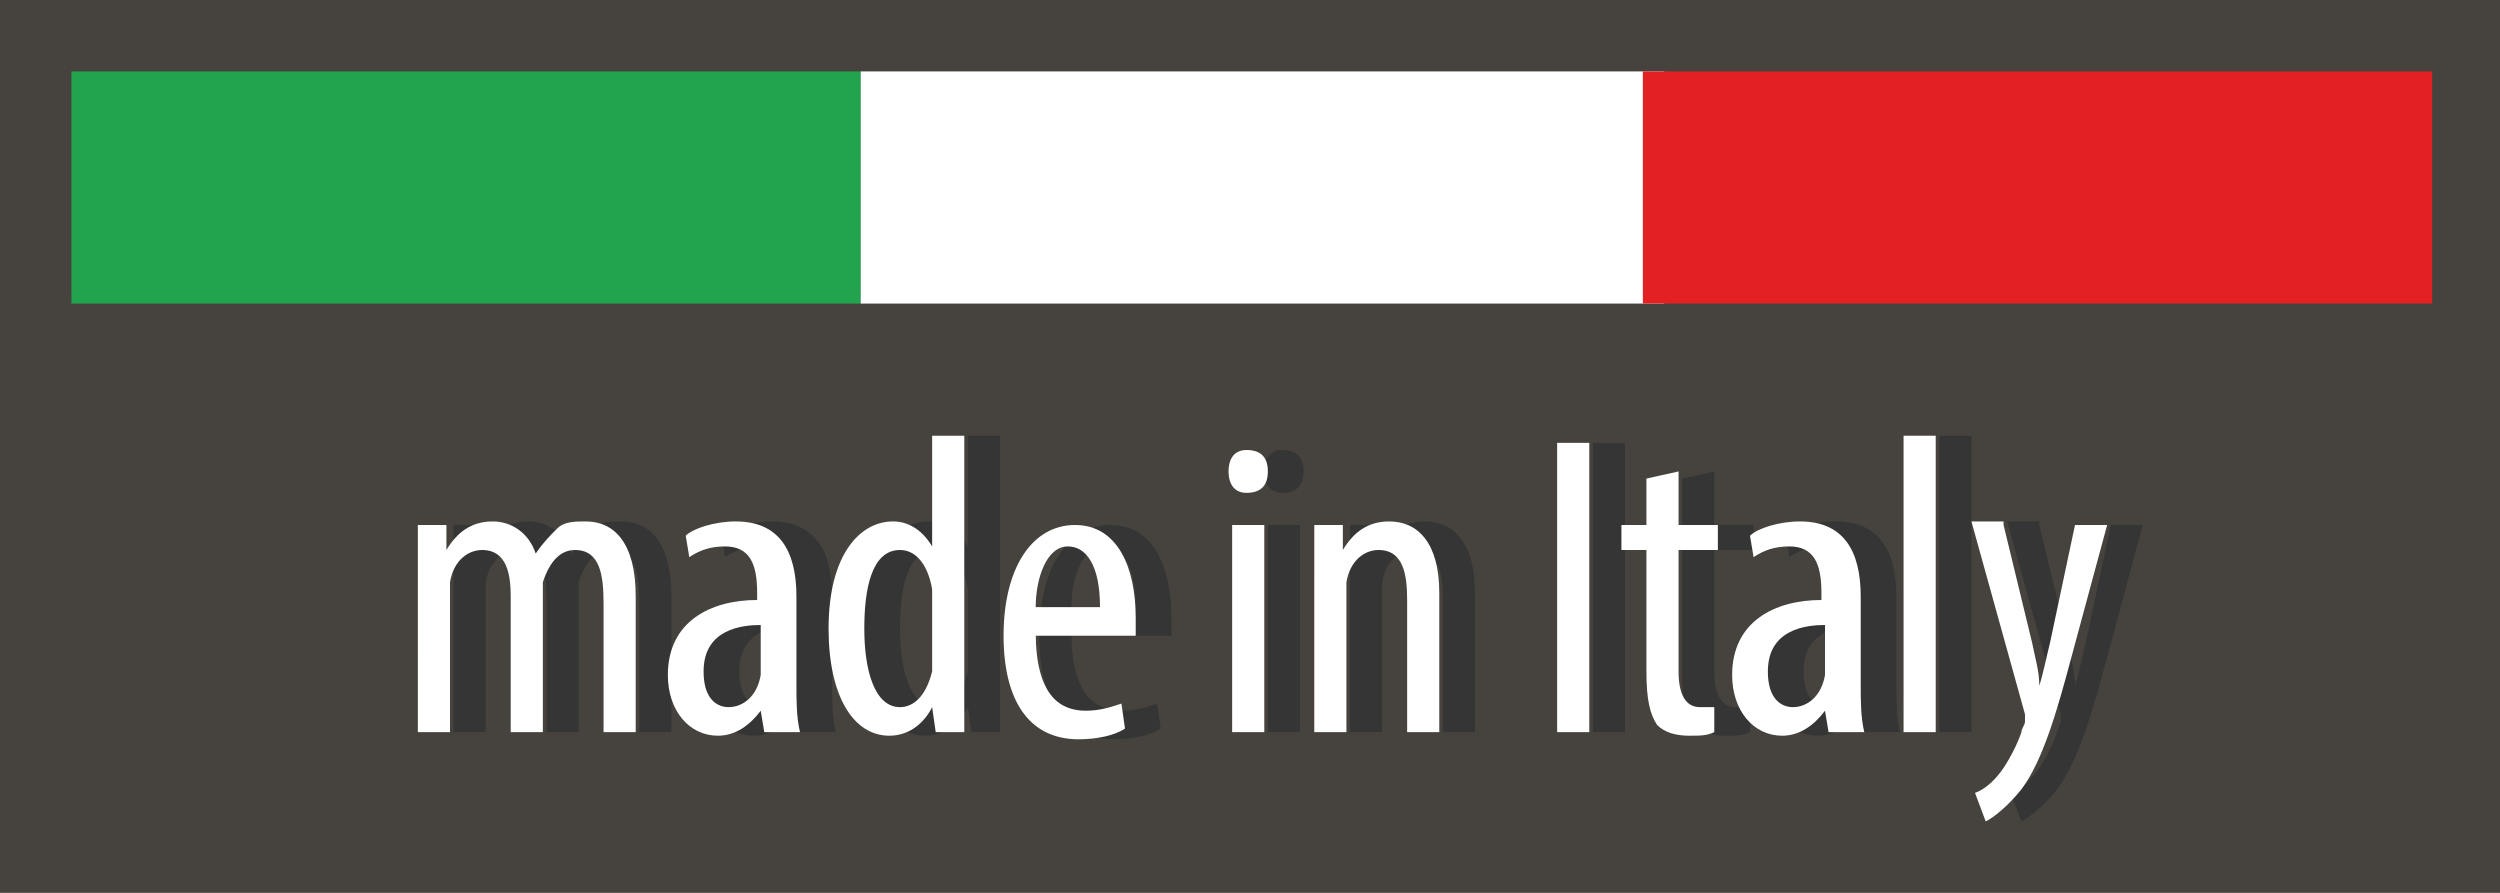<?xml version="1.0" encoding="utf-8"?>
<!-- Generator: Adobe Illustrator 19.2.0, SVG Export Plug-In . SVG Version: 6.00 Build 0)  -->
<svg version="1.1" id="Layer_1" xmlns="http://www.w3.org/2000/svg" xmlns:xlink="http://www.w3.org/1999/xlink" x="0px" y="0px"
	 viewBox="0 0 70 25" style="enable-background:new 0 0 70 25;" xml:space="preserve">
<style type="text/css">
	.st0{fill:#46433E;}
	.st1{fill:#22A34D;}
	.st2{fill:#FFFFFF;}
	.st3{fill:#E32122;}
	.st4{fill:#353535;}
</style>
<rect class="st0" width="70" height="25"/>
<rect x="2" y="2" class="st1" width="22.1" height="6.5"/>
<rect x="24.1" y="2" class="st2" width="22.5" height="6.5"/>
<rect x="46" y="2" class="st3" width="22.1" height="6.5"/>
<g>
	<path class="st4" d="M12.7,16.2c0-0.7,0-1,0-1.5h0.8v0.7l0,0c0.3-0.5,0.7-0.8,1.3-0.8c0.5,0,1,0.3,1.2,0.9l0,0
		c0.2-0.3,0.4-0.5,0.6-0.7s0.5-0.2,0.8-0.2c0.8,0,1.4,0.6,1.4,2.1v3.8h-0.9v-3.6c0-0.8-0.1-1.5-0.8-1.5c-0.4,0-0.7,0.3-0.9,0.9
		c0,0.2,0,0.3,0,0.5v3.7h-0.9v-3.8c0-0.6-0.1-1.3-0.8-1.3c-0.4,0-0.8,0.3-0.9,0.9c0,0.2,0,0.3,0,0.5v3.7h-0.9
		C12.7,20.5,12.7,16.2,12.7,16.2z"/>
	<path class="st4" d="M22.4,20.5l-0.1-0.6l0,0c-0.3,0.4-0.7,0.7-1.2,0.7c-0.8,0-1.4-0.7-1.4-1.7c0-1.5,1.2-2.1,2.5-2.1v-0.2
		c0-0.8-0.2-1.3-0.9-1.3c-0.4,0-0.7,0.1-1,0.3L20.2,15c0.2-0.2,0.8-0.4,1.4-0.4c1.2,0,1.7,0.8,1.7,2.1v2.5c0,0.4,0,0.9,0.1,1.3H22.4
		z M22.3,17.5c-0.5,0-1.6,0.1-1.6,1.3c0,0.8,0.4,1,0.7,1c0.4,0,0.8-0.3,0.9-0.9c0-0.1,0-0.2,0-0.3V17.5z"/>
	<path class="st4" d="M28,12.2v6.9c0,0.4,0,1.1,0,1.4h-0.8l-0.1-0.7l0,0c-0.2,0.4-0.6,0.8-1.2,0.8c-1,0-1.7-1.1-1.7-3
		c0-2.1,0.9-3,1.8-3c0.4,0,0.8,0.2,1.1,0.7l0,0v-3.1C27.1,12.2,28,12.2,28,12.2z M27.1,16.9c0-0.1,0-0.3,0-0.4
		c-0.1-0.6-0.4-1.1-0.9-1.1c-0.8,0-1,1.1-1,2.2c0,1.2,0.3,2.2,1,2.2c0.3,0,0.7-0.2,0.9-1c0-0.1,0-0.2,0-0.4V16.9z"/>
	<path class="st4" d="M30,17.7c0,1.8,0.7,2.2,1.4,2.2c0.4,0,0.7-0.1,1-0.2l0.1,0.7c-0.3,0.2-0.8,0.3-1.3,0.3c-1.4,0-2.1-1.1-2.1-2.9
		c0-1.9,0.8-3.1,2-3.1s1.7,1.2,1.7,2.6c0,0.2,0,0.4,0,0.5H30V17.7z M31.8,17c0-1.2-0.4-1.7-0.9-1.7c-0.6,0-0.9,0.9-0.9,1.7H31.8z"/>
	<path class="st4" d="M36.5,13.2c0,0.4-0.2,0.6-0.6,0.6c-0.3,0-0.5-0.2-0.5-0.6c0-0.4,0.2-0.6,0.5-0.6
		C36.3,12.6,36.5,12.8,36.5,13.2z M35.5,20.5v-5.8h0.9v5.8H35.5z"/>
	<path class="st4" d="M37.8,16.2c0-0.7,0-1,0-1.5h0.8v0.7l0,0c0.3-0.5,0.7-0.8,1.3-0.8c0.8,0,1.4,0.6,1.4,2v3.9h-0.9v-3.7
		c0-0.7-0.1-1.4-0.8-1.4c-0.4,0-0.8,0.3-0.9,0.9c0,0.1,0,0.3,0,0.5v3.7h-0.9C37.8,20.5,37.8,16.2,37.8,16.2z"/>
	<path class="st4" d="M45.5,12.4v8.1h-0.9v-8.1H45.5z"/>
	<path class="st4" d="M48,13.2v1.5h1.1v0.7H48v3.4c0,0.8,0.3,1,0.6,1c0.1,0,0.3,0,0.4,0v0.7c-0.2,0.1-0.4,0.1-0.7,0.1
		c-0.4,0-0.7-0.1-0.9-0.3c-0.2-0.3-0.3-0.7-0.3-1.5v-3.4h-0.7v-0.7h0.7v-1.3L48,13.2z"/>
	<path class="st4" d="M52.2,20.5l-0.1-0.6l0,0c-0.3,0.4-0.7,0.7-1.2,0.7c-0.8,0-1.4-0.7-1.4-1.7c0-1.5,1.2-2.1,2.5-2.1v-0.2
		c0-0.8-0.2-1.3-0.9-1.3c-0.4,0-0.7,0.1-1,0.3L50,15c0.2-0.2,0.8-0.4,1.4-0.4c1.2,0,1.7,0.8,1.7,2.1v2.5c0,0.4,0,0.9,0.1,1.3H52.2z
		 M52.1,17.5c-0.5,0-1.6,0.1-1.6,1.3c0,0.8,0.4,1,0.7,1c0.4,0,0.8-0.3,0.9-0.9c0-0.1,0-0.2,0-0.3C52.1,18.6,52.1,17.5,52.1,17.5z"/>
	<path class="st4" d="M54.3,12.2h0.9v8.3h-0.9V12.2z"/>
	<path class="st4" d="M57.1,14.7l0.8,3.3c0.1,0.5,0.2,0.8,0.2,1.2l0,0c0.1-0.3,0.2-0.8,0.3-1.2l0.7-3.3H60l-1,3.7
		c-0.4,1.5-0.8,2.9-1.4,3.7c-0.4,0.5-0.8,0.8-1,0.9l-0.3-0.8c0.3-0.1,0.6-0.4,0.8-0.7c0.2-0.3,0.4-0.7,0.5-1c0-0.1,0.1-0.2,0.1-0.3
		c0-0.1,0-0.1,0-0.2l-1.5-5.4h0.9V14.7z"/>
</g>
<g>
	<path class="st2" d="M11.7,16.2c0-0.7,0-1,0-1.5h0.8v0.7l0,0c0.3-0.5,0.7-0.8,1.3-0.8c0.5,0,1,0.3,1.2,0.9l0,0
		c0.2-0.3,0.4-0.5,0.6-0.7s0.5-0.2,0.8-0.2c0.8,0,1.4,0.6,1.4,2.1v3.8h-0.9v-3.6c0-0.8-0.1-1.5-0.8-1.5c-0.4,0-0.7,0.3-0.9,0.9
		c0,0.2,0,0.3,0,0.5v3.7h-0.9v-3.8c0-0.6-0.1-1.3-0.8-1.3c-0.4,0-0.8,0.3-0.9,0.9c0,0.2,0,0.3,0,0.5v3.7h-0.9
		C11.7,20.5,11.7,16.2,11.7,16.2z"/>
	<path class="st2" d="M21.4,20.5l-0.1-0.6l0,0c-0.3,0.4-0.7,0.7-1.2,0.7c-0.8,0-1.4-0.7-1.4-1.7c0-1.5,1.2-2.1,2.5-2.1v-0.2
		c0-0.8-0.2-1.3-0.9-1.3c-0.4,0-0.7,0.1-1,0.3L19.2,15c0.2-0.2,0.8-0.4,1.4-0.4c1.2,0,1.7,0.8,1.7,2.1v2.5c0,0.4,0,0.9,0.1,1.3H21.4
		z M21.3,17.5c-0.5,0-1.6,0.1-1.6,1.3c0,0.8,0.4,1,0.7,1c0.4,0,0.8-0.3,0.9-0.9c0-0.1,0-0.2,0-0.3V17.5z"/>
	<path class="st2" d="M27,12.2v6.9c0,0.4,0,1.1,0,1.4h-0.8l-0.1-0.7l0,0c-0.2,0.4-0.6,0.8-1.2,0.8c-1,0-1.7-1.1-1.7-3
		c0-2.1,0.9-3,1.8-3c0.4,0,0.8,0.2,1.1,0.7l0,0v-3.1C26.1,12.2,27,12.2,27,12.2z M26.1,16.9c0-0.1,0-0.3,0-0.4
		c-0.1-0.6-0.4-1.1-0.9-1.1c-0.8,0-1,1.1-1,2.2c0,1.2,0.3,2.2,1,2.2c0.3,0,0.7-0.2,0.9-1c0-0.1,0-0.2,0-0.4V16.9z"/>
	<path class="st2" d="M29,17.7c0,1.8,0.7,2.2,1.4,2.2c0.4,0,0.7-0.1,1-0.2l0.1,0.7c-0.3,0.2-0.8,0.3-1.3,0.3c-1.4,0-2.1-1.1-2.1-2.9
		c0-1.9,0.8-3.1,2-3.1s1.7,1.2,1.7,2.6c0,0.2,0,0.4,0,0.5H29V17.7z M30.8,17c0-1.2-0.4-1.7-0.9-1.7c-0.6,0-0.9,0.9-0.9,1.7H30.8z"/>
	<path class="st2" d="M35.5,13.2c0,0.4-0.2,0.6-0.6,0.6c-0.3,0-0.5-0.2-0.5-0.6c0-0.4,0.2-0.6,0.5-0.6
		C35.3,12.6,35.5,12.8,35.5,13.2z M34.5,20.5v-5.8h0.9v5.8H34.5z"/>
	<path class="st2" d="M36.8,16.2c0-0.7,0-1,0-1.5h0.8v0.7l0,0c0.3-0.5,0.7-0.8,1.3-0.8c0.8,0,1.4,0.6,1.4,2v3.9h-0.9v-3.7
		c0-0.7-0.1-1.4-0.8-1.4c-0.4,0-0.8,0.3-0.9,0.9c0,0.1,0,0.3,0,0.5v3.7h-0.9C36.8,20.5,36.8,16.2,36.8,16.2z"/>
	<path class="st2" d="M44.5,12.4v8.1h-0.9v-8.1H44.5z"/>
	<path class="st2" d="M47,13.2v1.5h1.1v0.7H47v3.4c0,0.8,0.3,1,0.6,1c0.1,0,0.3,0,0.4,0v0.7c-0.2,0.1-0.4,0.1-0.7,0.1
		c-0.4,0-0.7-0.1-0.9-0.3c-0.2-0.3-0.3-0.7-0.3-1.5v-3.4h-0.7v-0.7h0.7v-1.3L47,13.2z"/>
	<path class="st2" d="M51.2,20.5l-0.1-0.6l0,0c-0.3,0.4-0.7,0.7-1.2,0.7c-0.8,0-1.4-0.7-1.4-1.7c0-1.5,1.2-2.1,2.5-2.1v-0.2
		c0-0.8-0.2-1.3-0.9-1.3c-0.4,0-0.7,0.1-1,0.3L49,15c0.2-0.2,0.8-0.4,1.4-0.4c1.2,0,1.7,0.8,1.7,2.1v2.5c0,0.4,0,0.9,0.1,1.3H51.2z
		 M51.1,17.5c-0.5,0-1.6,0.1-1.6,1.3c0,0.8,0.4,1,0.7,1c0.4,0,0.8-0.3,0.9-0.9c0-0.1,0-0.2,0-0.3C51.1,18.6,51.1,17.5,51.1,17.5z"/>
	<path class="st2" d="M53.3,12.2h0.9v8.3h-0.9V12.2z"/>
	<path class="st2" d="M56.1,14.7l0.8,3.3c0.1,0.5,0.2,0.8,0.2,1.2l0,0c0.1-0.3,0.2-0.8,0.3-1.2l0.7-3.3H59l-1,3.7
		c-0.4,1.5-0.8,2.9-1.4,3.7c-0.4,0.5-0.8,0.8-1,0.9l-0.3-0.8c0.3-0.1,0.6-0.4,0.8-0.7c0.2-0.3,0.4-0.7,0.5-1c0-0.1,0.1-0.2,0.1-0.3
		c0-0.1,0-0.1,0-0.2l-1.5-5.4h0.9V14.7z"/>
</g>
</svg>
